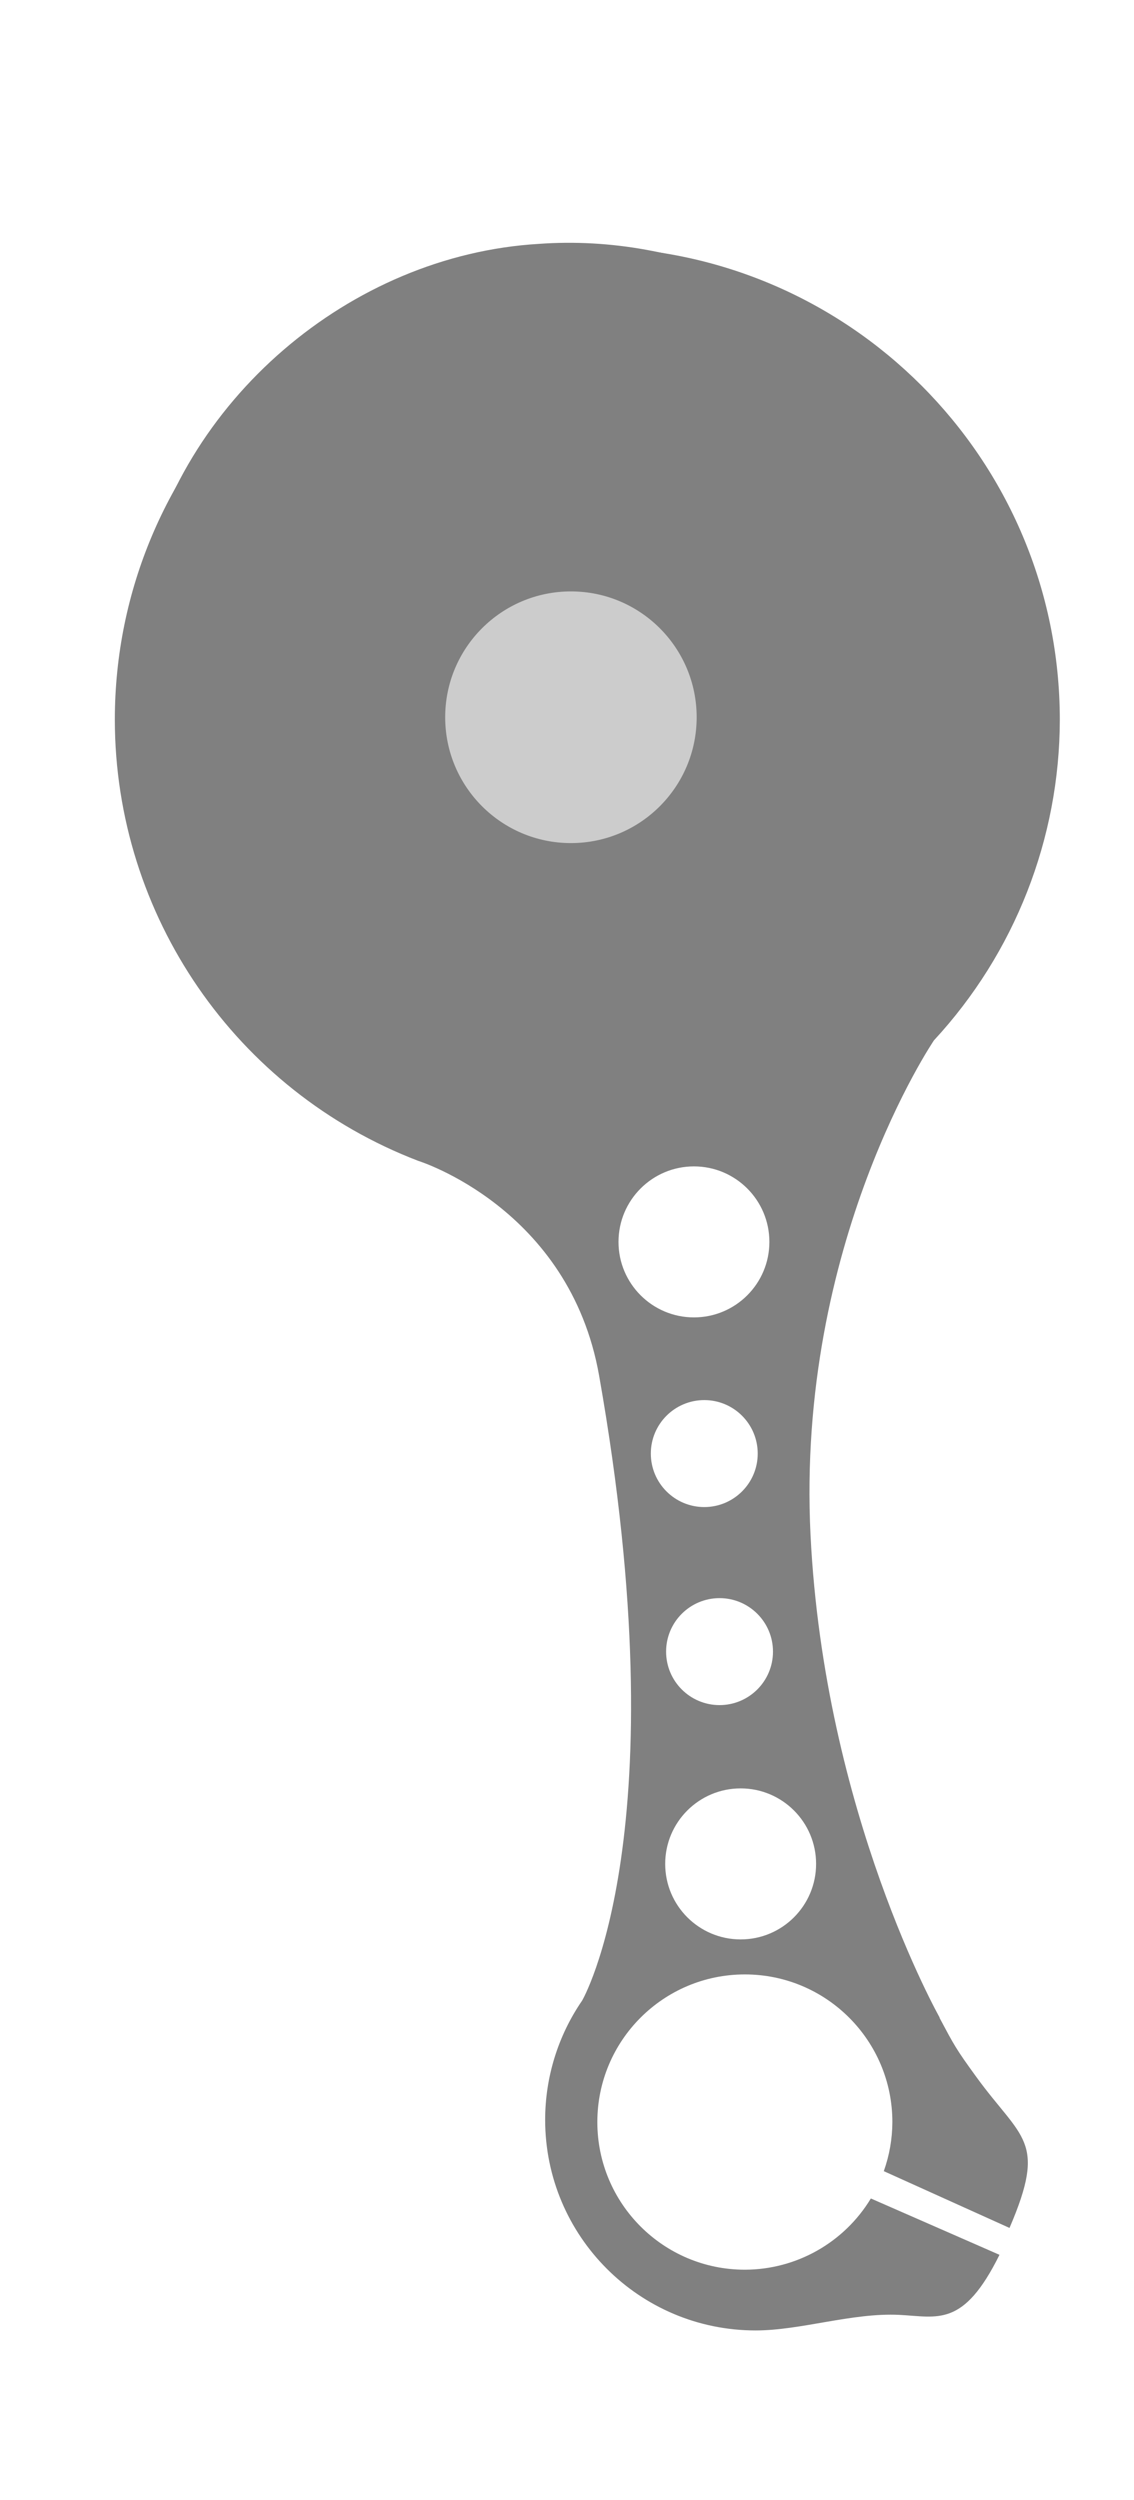 <?xml version="1.0" encoding="UTF-8" standalone="no"?>
<!-- Created with Inkscape (http://www.inkscape.org/) -->

<svg
   xmlns:dc="http://purl.org/dc/elements/1.1/"
   xmlns:cc="http://creativecommons.org/ns#"
   xmlns:rdf="http://www.w3.org/1999/02/22-rdf-syntax-ns#"
   xmlns:svg="http://www.w3.org/2000/svg"
   xmlns="http://www.w3.org/2000/svg"
   xmlns:sodipodi="http://sodipodi.sourceforge.net/DTD/sodipodi-0.dtd"
   xmlns:inkscape="http://www.inkscape.org/namespaces/inkscape"
   width="62.993mm"
   height="138.769mm"
   viewBox="0 0 223.202 491.7"
   id="svg2"
   version="1.1"
   inkscape:version="0.91 r13725"
   sodipodi:docname="lenzhound-dogbone.svg">
  <defs
     id="defs4">
    <inkscape:path-effect
       effect="spiro"
       id="path-effect4150"
       is_visible="true" />
    <inkscape:path-effect
       effect="spiro"
       id="path-effect4146"
       is_visible="true" />
    <inkscape:path-effect
       effect="spiro"
       id="path-effect4142"
       is_visible="true" />
    <filter
       style="color-interpolation-filters:sRGB"
       inkscape:label="Drop Shadow"
       id="filter4431">
      <feFlood
         flood-opacity="0.498"
         flood-color="rgb(0,0,0)"
         result="flood"
         id="feFlood4433" />
      <feComposite
         in="flood"
         in2="SourceGraphic"
         operator="out"
         result="composite1"
         id="feComposite4435" />
      <feGaussianBlur
         in="composite1"
         stdDeviation="0.5"
         result="blur"
         id="feGaussianBlur4437" />
      <feOffset
         dx="0.4"
         dy="0.8"
         result="offset"
         id="feOffset4439" />
      <feComposite
         in="offset"
         in2="SourceGraphic"
         operator="atop"
         result="composite2"
         id="feComposite4441" />
    </filter>
    <filter
       style="color-interpolation-filters:sRGB"
       inkscape:label="Drop Shadow"
       id="filter4455">
      <feFlood
         flood-opacity="0.498"
         flood-color="rgb(0,0,0)"
         result="flood"
         id="feFlood4457" />
      <feComposite
         in="flood"
         in2="SourceGraphic"
         operator="in"
         result="composite1"
         id="feComposite4459" />
      <feGaussianBlur
         in="composite1"
         stdDeviation="0.9"
         result="blur"
         id="feGaussianBlur4461" />
      <feOffset
         dx="1"
         dy="2"
         result="offset"
         id="feOffset4463" />
      <feComposite
         in="SourceGraphic"
         in2="offset"
         operator="over"
         result="composite2"
         id="feComposite4465" />
    </filter>
    <filter
       style="color-interpolation-filters:sRGB"
       inkscape:label="Drop Shadow"
       id="filter4481">
      <feFlood
         flood-opacity="0.498"
         flood-color="rgb(0,0,0)"
         result="flood"
         id="feFlood4483" />
      <feComposite
         in="flood"
         in2="SourceGraphic"
         operator="out"
         result="composite1"
         id="feComposite4485" />
      <feGaussianBlur
         in="composite1"
         stdDeviation="0.4"
         result="blur"
         id="feGaussianBlur4487" />
      <feOffset
         dx="0.4"
         dy="0.8"
         result="offset"
         id="feOffset4489" />
      <feComposite
         in="offset"
         in2="SourceGraphic"
         operator="atop"
         result="composite2"
         id="feComposite4491" />
    </filter>
    <filter
       style="color-interpolation-filters:sRGB"
       inkscape:label="Drop Shadow"
       id="filter4509">
      <feFlood
         flood-opacity="0.498"
         flood-color="rgb(0,0,0)"
         result="flood"
         id="feFlood4511" />
      <feComposite
         in="flood"
         in2="SourceGraphic"
         operator="in"
         result="composite1"
         id="feComposite4513" />
      <feGaussianBlur
         in="composite1"
         stdDeviation="0.4"
         result="blur"
         id="feGaussianBlur4515" />
      <feOffset
         dx="0.4"
         dy="0.8"
         result="offset"
         id="feOffset4517" />
      <feComposite
         in="SourceGraphic"
         in2="offset"
         operator="over"
         result="composite2"
         id="feComposite4519" />
    </filter>
    <filter
       style="color-interpolation-filters:sRGB"
       inkscape:label="Drop Shadow"
       id="filter4627">
      <feFlood
         flood-opacity="0.498"
         flood-color="rgb(0,0,0)"
         result="flood"
         id="feFlood4629" />
      <feComposite
         in="flood"
         in2="SourceGraphic"
         operator="in"
         result="composite1"
         id="feComposite4631" />
      <feGaussianBlur
         in="composite1"
         stdDeviation="1"
         result="blur"
         id="feGaussianBlur4633" />
      <feOffset
         dx="0.4"
         dy="0.8"
         result="offset"
         id="feOffset4635" />
      <feComposite
         in="SourceGraphic"
         in2="offset"
         operator="over"
         result="fbSourceGraphic"
         id="feComposite4637" />
      <feColorMatrix
         result="fbSourceGraphicAlpha"
         in="fbSourceGraphic"
         values="0 0 0 -1 0 0 0 0 -1 0 0 0 0 -1 0 0 0 0 1 0"
         id="feColorMatrix4639" />
      <feFlood
         id="feFlood4641"
         flood-opacity="0.153"
         flood-color="rgb(0,0,0)"
         result="flood"
         in="fbSourceGraphic" />
      <feComposite
         id="feComposite4643"
         in2="fbSourceGraphic"
         in="flood"
         operator="in"
         result="composite1" />
      <feGaussianBlur
         id="feGaussianBlur4645"
         in="composite1"
         stdDeviation="4.9"
         result="blur" />
      <feOffset
         id="feOffset4647"
         dx="1.8"
         dy="3.4"
         result="offset" />
      <feComposite
         id="feComposite4649"
         in2="offset"
         in="fbSourceGraphic"
         operator="over"
         result="fbSourceGraphic" />
      <feColorMatrix
         result="fbSourceGraphicAlpha"
         in="fbSourceGraphic"
         values="0 0 0 -1 0 0 0 0 -1 0 0 0 0 -1 0 0 0 0 1 0"
         id="feColorMatrix4651" />
      <feFlood
         id="feFlood4653"
         flood-opacity="0.153"
         flood-color="rgb(0,0,0)"
         result="flood"
         in="fbSourceGraphic" />
      <feComposite
         id="feComposite4655"
         in2="fbSourceGraphic"
         in="flood"
         operator="in"
         result="composite1" />
      <feGaussianBlur
         id="feGaussianBlur4657"
         in="composite1"
         stdDeviation="4.9"
         result="blur" />
      <feOffset
         id="feOffset4659"
         dx="1.8"
         dy="3.4"
         result="offset" />
      <feComposite
         id="feComposite4661"
         in2="offset"
         in="fbSourceGraphic"
         operator="over"
         result="composite2" />
    </filter>
  </defs>
  <sodipodi:namedview
     id="base"
     pagecolor="#ffffff"
     bordercolor="#666666"
     borderopacity="1.0"
     inkscape:pageopacity="0.0"
     inkscape:pageshadow="2"
     inkscape:zoom="1.4142136"
     inkscape:cx="-9.3171466"
     inkscape:cy="267.61773"
     inkscape:document-units="px"
     inkscape:current-layer="layer1"
     showgrid="false"
     inkscape:window-width="1920"
     inkscape:window-height="1017"
     inkscape:window-x="1592"
     inkscape:window-y="-8"
     inkscape:window-maximized="1"
     fit-margin-top="0"
     fit-margin-left="0"
     fit-margin-right="0"
     fit-margin-bottom="0" />
  <g
     inkscape:label="Layer 1"
     inkscape:groupmode="layer"
     id="layer1"
     transform="translate(-261.271,-247.914)">
    <path
       style="fill:#808080;fill-opacity:1;stroke:none;stroke-width:6.6;stroke-miterlimit:4;stroke-dasharray:none;stroke-opacity:1;filter:url(#filter4627)"
       d="m 372.871,288.889 c -51.362,4e-4 -93,41.638 -93,93 0.046,38.479 23.785,72.956 59.715,86.729 -0.042,0.01 0.065,-0.004 0.023,0.006 0,0 29.758,9.238 35.586,42.246 15.883,89.955 -3.336,122.881 -3.336,122.881 -4.745,6.903 -7.286,15.082 -7.287,23.459 -6.2e-4,22.881 18.548,41.43 41.43,41.43 8.889,-1.7e-4 19.038,-3.515 28.256,-3.062 7.637,0.375 12.617,2.549 19.74,-11.811 l -25.318,-11.082 c -5.252,8.682 -14.654,13.993 -24.801,14.008 -16.036,-2.1e-4 -29.036,-13.001 -29.035,-29.037 2.1e-4,-16.036 13,-29.035 29.035,-29.035 16.036,2.1e-4 29.035,13 29.035,29.035 -0.011,3.291 -0.582,6.556 -1.688,9.656 l 24.744,11.168 c 7.441,-17.322 2.432,-17.377 -6.506,-29.664 -4.088,-5.62 -4.359,-6.219 -7.285,-11.693 l 0.055,0.002 c 0,0 -22.717,-40.131 -25.427,-94.904 -2.843,-57.439 24.3,-97.313 24.3,-97.313 l 0.006,-0.004 c 15.877,-17.148 24.717,-39.644 24.76,-63.014 -4e-4,-51.363 -41.639,-93.001 -93.002,-93 z m 20.988,180.818 c 8.2,8.8e-4 14.847,6.648 14.848,14.848 2e-4,8.201 -6.647,14.849 -14.848,14.85 -8.201,2e-4 -14.85,-6.648 -14.85,-14.85 8.7e-4,-8.201 6.649,-14.848 14.85,-14.848 z m 2.031,45.961 c 5.809,-7.3e-4 10.519,4.708 10.52,10.518 7.3e-4,5.81 -4.709,10.52 -10.52,10.52 -5.809,-3.6e-4 -10.518,-4.71 -10.518,-10.52 3.5e-4,-5.809 4.709,-10.517 10.518,-10.518 z m 3.006,38.949 c 5.809,3.5e-4 10.518,4.71 10.518,10.52 -3.5e-4,5.809 -4.709,10.517 -10.518,10.518 -5.809,-3.6e-4 -10.517,-4.709 -10.518,-10.518 -7.3e-4,-5.809 4.708,-10.519 10.518,-10.52 z m 4.154,37.418 c 8.201,-2e-4 14.85,6.648 14.85,14.85 2e-4,8.201 -6.648,14.85 -14.85,14.85 -8.201,2e-4 -14.85,-6.648 -14.85,-14.85 -2e-4,-8.201 6.648,-14.85 14.85,-14.85 z"
       id="path4136"
       inkscape:connector-curvature="0"
       sodipodi:nodetypes="scccsccssccccccccsccscccscccccccccccccccccccc" />
    <path
       style="fill:#808080;fill-opacity:1;stroke:none;stroke-width:6.6;stroke-miterlimit:4;stroke-dasharray:none;stroke-opacity:1;filter:url(#filter4509)"
       d="m 366.914,295.078 c -37.203,2.209 -70.751,30.959 -78.282,67.51 -9.204,38.15 11.577,80.758 47.396,96.854 35.448,17.687 82.1,6.374 105.55,-25.539 23.92,-30.007 23.588,-75.913 -0.438,-105.772 -17.365,-22.429 -45.944,-35.089 -74.225,-33.054 z"
       id="path4493"
       inkscape:connector-curvature="0" />
    <circle
       style="fill:#808080;fill-opacity:1;stroke:none;stroke-width:6.6;stroke-miterlimit:4;stroke-dasharray:none;stroke-opacity:1;filter:url(#filter4481)"
       id="path4467"
       cx="374.059"
       cy="385.561"
       r="51.619" />
    <circle
       style="fill:#cccccc;fill-opacity:1;stroke:none;stroke-width:6.6;stroke-miterlimit:4;stroke-dasharray:none;stroke-opacity:1;filter:url(#filter4455)"
       id="path4237"
       cx="372.645"
       cy="386.975"
       r="24.749" />
    <path
       style="fill:#cccccc;fill-opacity:1;stroke:none;stroke-width:6.6;stroke-miterlimit:4;stroke-dasharray:none;stroke-opacity:1"
       d="m 370.717,370.893 c -13.972,1.033 -20.499,22.152 -8.406,30.191 10.089,7.868 28.112,0.337 27.16,-13.248 -0.069,-9.711 -9.019,-18.158 -18.754,-16.943 z"
       id="path4237-7"
       inkscape:connector-curvature="0" />
    <circle
       style="fill:#cccccc;fill-opacity:1;stroke:none;stroke-width:6.6;stroke-miterlimit:4;stroke-dasharray:none;stroke-opacity:1;filter:url(#filter4431)"
       id="path4417"
       cx="372.557"
       cy="387.063"
       r="10.607" />
  </g>
</svg>

